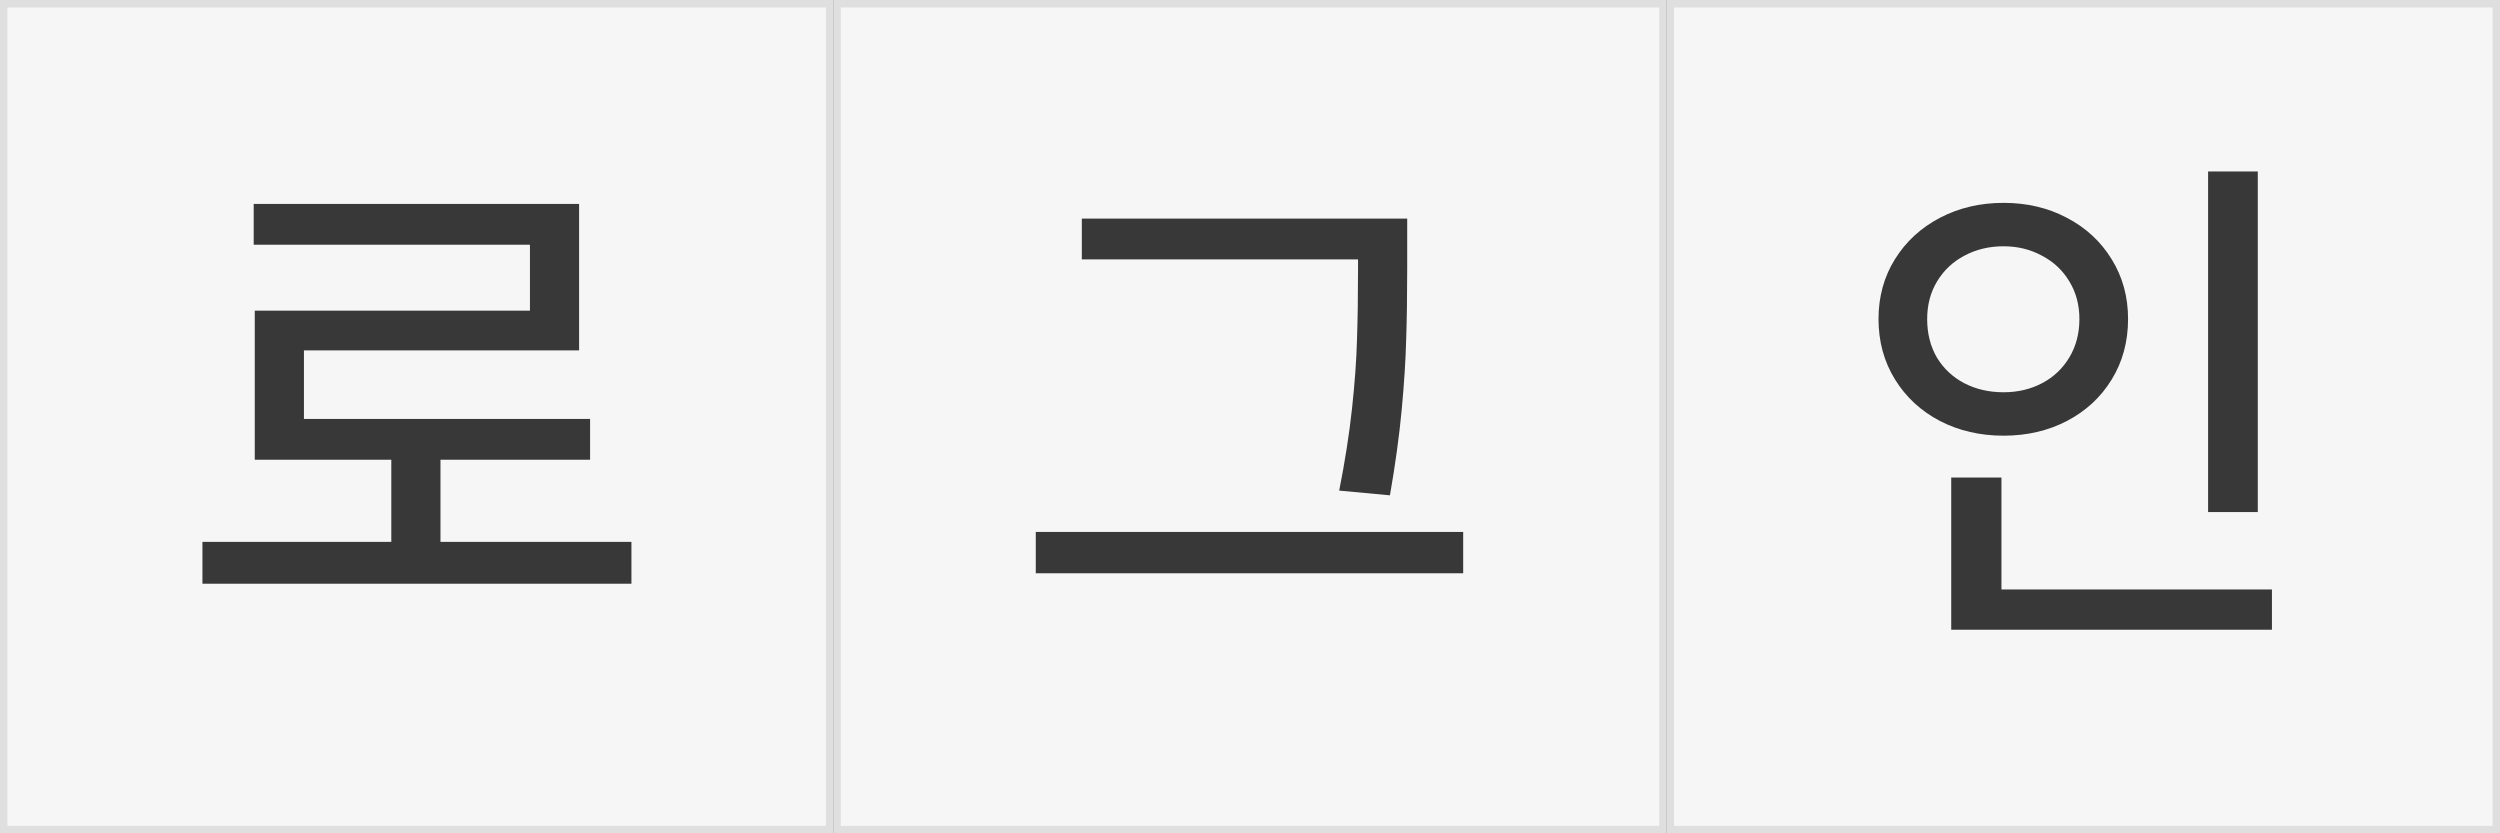 <svg width="84" height="28" viewBox="0 0 84 28" fill="none" xmlns="http://www.w3.org/2000/svg">
<rect x="0" y="0" width="84" height="28" fill="#808080" stroke="none"/>
<rect x="83.875" y="0.125" width="27.75" height="27.75" transform="rotate(90 83.875 0.125)" fill="#F6F6F6" stroke="#DFDFDF" stroke-width="0.25"/>
<rect x="27.875" y="0.125" width="27.75" height="27.75" transform="rotate(90 27.875 0.125)" fill="#F6F6F6" stroke="#DFDFDF" stroke-width="0.25"/>
<rect x="55.875" y="0.125" width="27.75" height="27.75" transform="rotate(90 55.875 0.125)" fill="#F6F6F6" stroke="#DFDFDF" stroke-width="0.25"/>
<path d="M47.282 9.031C47.282 9.951 47.27 10.748 47.247 11.422C47.23 12.096 47.18 12.875 47.098 13.76C47.016 14.639 46.884 15.6 46.702 16.643L44.997 16.484C45.19 15.512 45.334 14.592 45.428 13.725C45.522 12.857 45.577 12.087 45.595 11.413C45.618 10.733 45.63 9.939 45.63 9.031V8.715H36.349V7.344H47.282V9.031ZM49.163 19.262H34.802V17.873H49.163V19.262Z" fill="#383838"/>
<path d="M75.862 17.205H74.192V5.762H75.862V17.205ZM76.337 21.16H65.561V16.045H67.249V19.807H76.337V21.16ZM67.319 6.816C68.105 6.816 68.814 6.983 69.446 7.317C70.085 7.651 70.586 8.114 70.949 8.706C71.318 9.298 71.503 9.969 71.503 10.719C71.503 11.48 71.318 12.16 70.949 12.758C70.586 13.35 70.085 13.812 69.446 14.146C68.814 14.475 68.105 14.639 67.319 14.639C66.534 14.639 65.822 14.475 65.184 14.146C64.545 13.812 64.041 13.347 63.672 12.749C63.303 12.151 63.118 11.475 63.118 10.719C63.118 9.969 63.303 9.298 63.672 8.706C64.041 8.114 64.545 7.651 65.184 7.317C65.822 6.983 66.534 6.816 67.319 6.816ZM67.319 8.275C66.833 8.275 66.394 8.381 66.001 8.592C65.614 8.797 65.31 9.084 65.087 9.453C64.864 9.822 64.753 10.244 64.753 10.719C64.753 11.205 64.861 11.636 65.078 12.011C65.301 12.38 65.606 12.667 65.992 12.872C66.385 13.077 66.827 13.18 67.319 13.18C67.8 13.18 68.233 13.077 68.62 12.872C69.007 12.667 69.311 12.377 69.534 12.002C69.757 11.627 69.868 11.199 69.868 10.719C69.868 10.25 69.757 9.831 69.534 9.462C69.311 9.087 69.004 8.797 68.611 8.592C68.225 8.381 67.794 8.275 67.319 8.275Z" fill="#383838"/>
<path d="M21.216 19.613H6.802V18.207H13.148V15.447H8.56V10.438H17.806V8.223H8.524V6.852H19.458V11.773H10.212V14.076H19.827V15.447H14.8V18.207H21.216V19.613Z" fill="#383838"/>
</svg>
